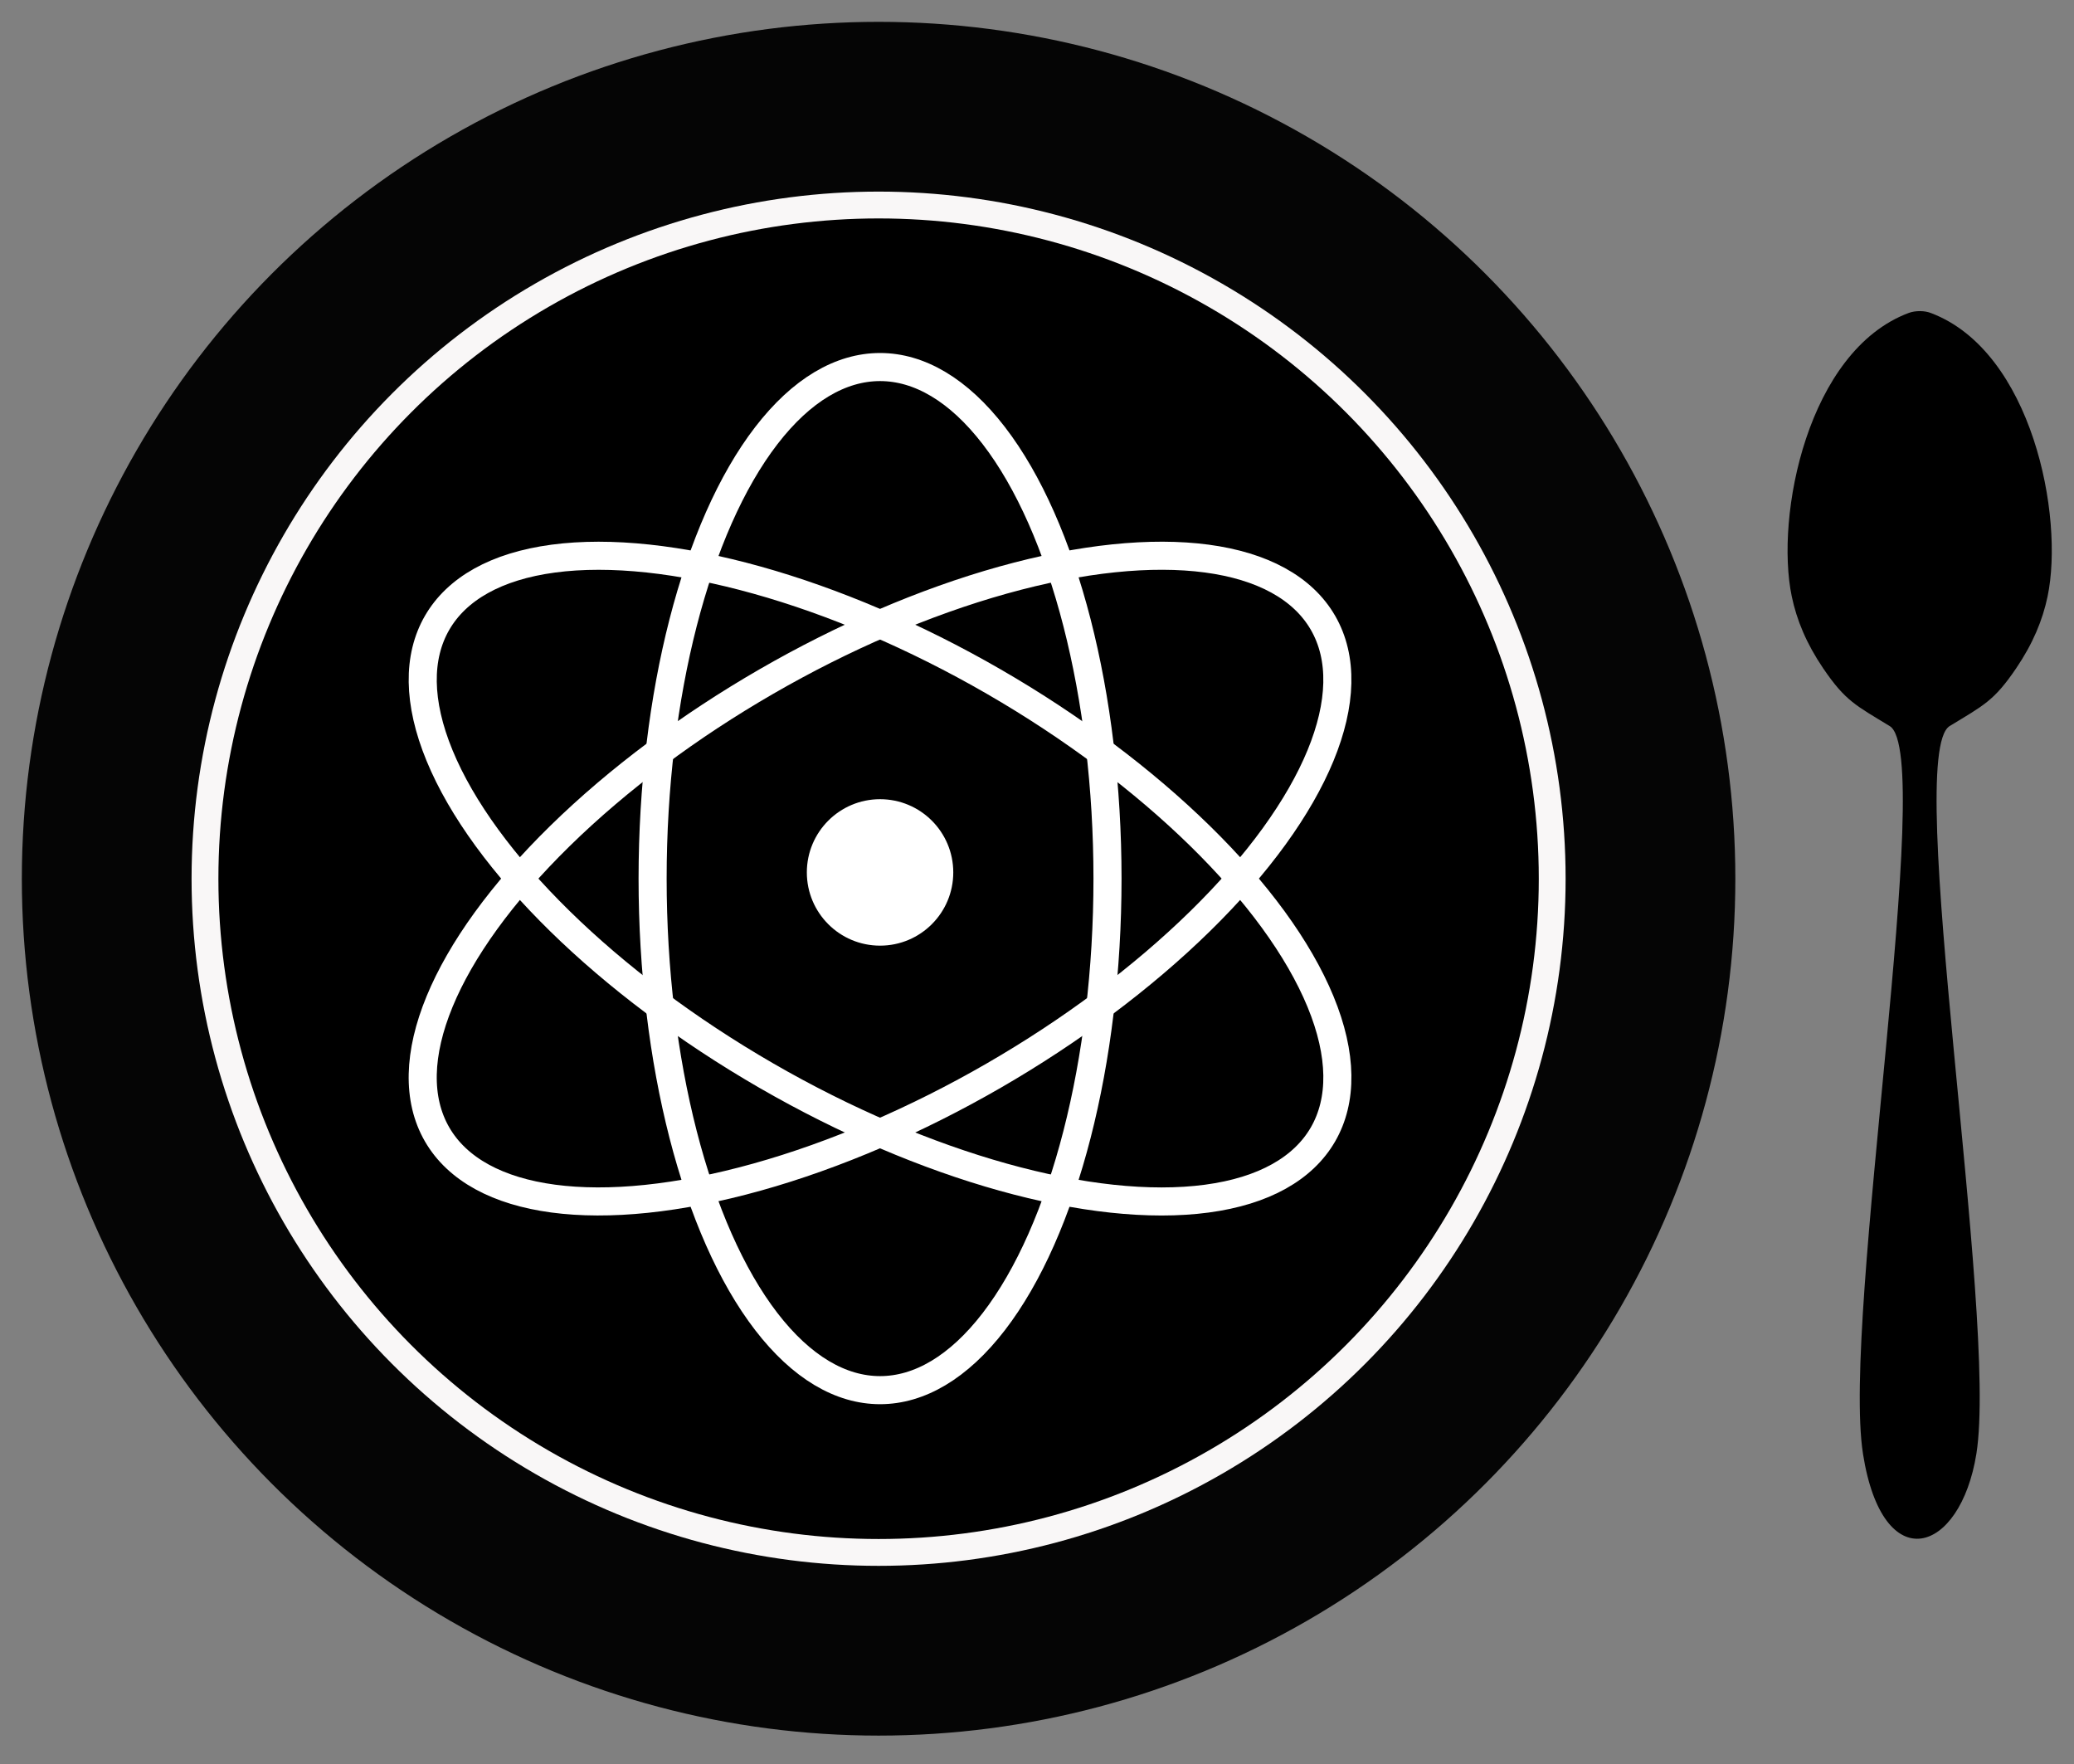 <?xml version="1.0" encoding="UTF-8"?>
<svg id="Layer_1" xmlns="http://www.w3.org/2000/svg" version="1.1" viewBox="0 0 664.84 565.45">
  <rect x="0" y="0" width="664.84" height="565.45" fill="#808080" stroke="none"/>
  <!-- Generator: Adobe Illustrator 29.3.1, SVG Export Plug-In . SVG Version: 2.1.0 Build 151)  -->
  <defs>
    <style>
      .st0 {
        fill: #050505;
      }

      .st1 {
        fill: none;
        stroke: #fff;
        stroke-miterlimit: 10;
        stroke-width: 9px;
      }

      .st2 {
        fill: #f9f7f7;
      }

      .st3 {
        fill-rule: evenodd;
      }

      .st4 {
        fill: #fff;
      }
    </style>
  </defs>
  <circle class="st0" cx="281.64" cy="281.64" r="274.64"/>
  <circle class="st2" cx="281.64" cy="281.64" r="220.23"/>
  <circle cx="281.64" cy="281.64" r="211.63"/>
  <g>
    <ellipse class="st1" cx="282.11" cy="281.6" rx="72.91" ry="163.96"/>
    <ellipse class="st1" cx="282.11" cy="281.6" rx="72.91" ry="163.96" transform="translate(-102.82 385.12) rotate(-60)"/>
    <ellipse class="st1" cx="282.11" cy="281.6" rx="163.96" ry="72.91" transform="translate(-103.01 178.78) rotate(-30)"/>
    <circle class="st4" cx="282.11" cy="279.62" r="23.47"/>
  </g>
  <path class="st3" d="M597.2,465.95c-6.92-43.9,23.56-224.08,8.57-233.23-10.84-6.62-14.19-8.01-21.32-18.5-5.39-7.94-8.5-15.49-10.08-23.04-5.4-25.82,5.07-78.79,37.54-90.9,2.12-.75,5.03-.79,7.2.1,32.25,12.3,42.65,65.04,37.26,90.79-1.58,7.56-4.69,15.1-10.08,23.04-7.12,10.5-10.48,11.89-21.31,18.5-14.99,9.16,15.58,189.34,8.57,233.23-5.14,32.18-30.02,40.25-36.36,0Z"/>
</svg>